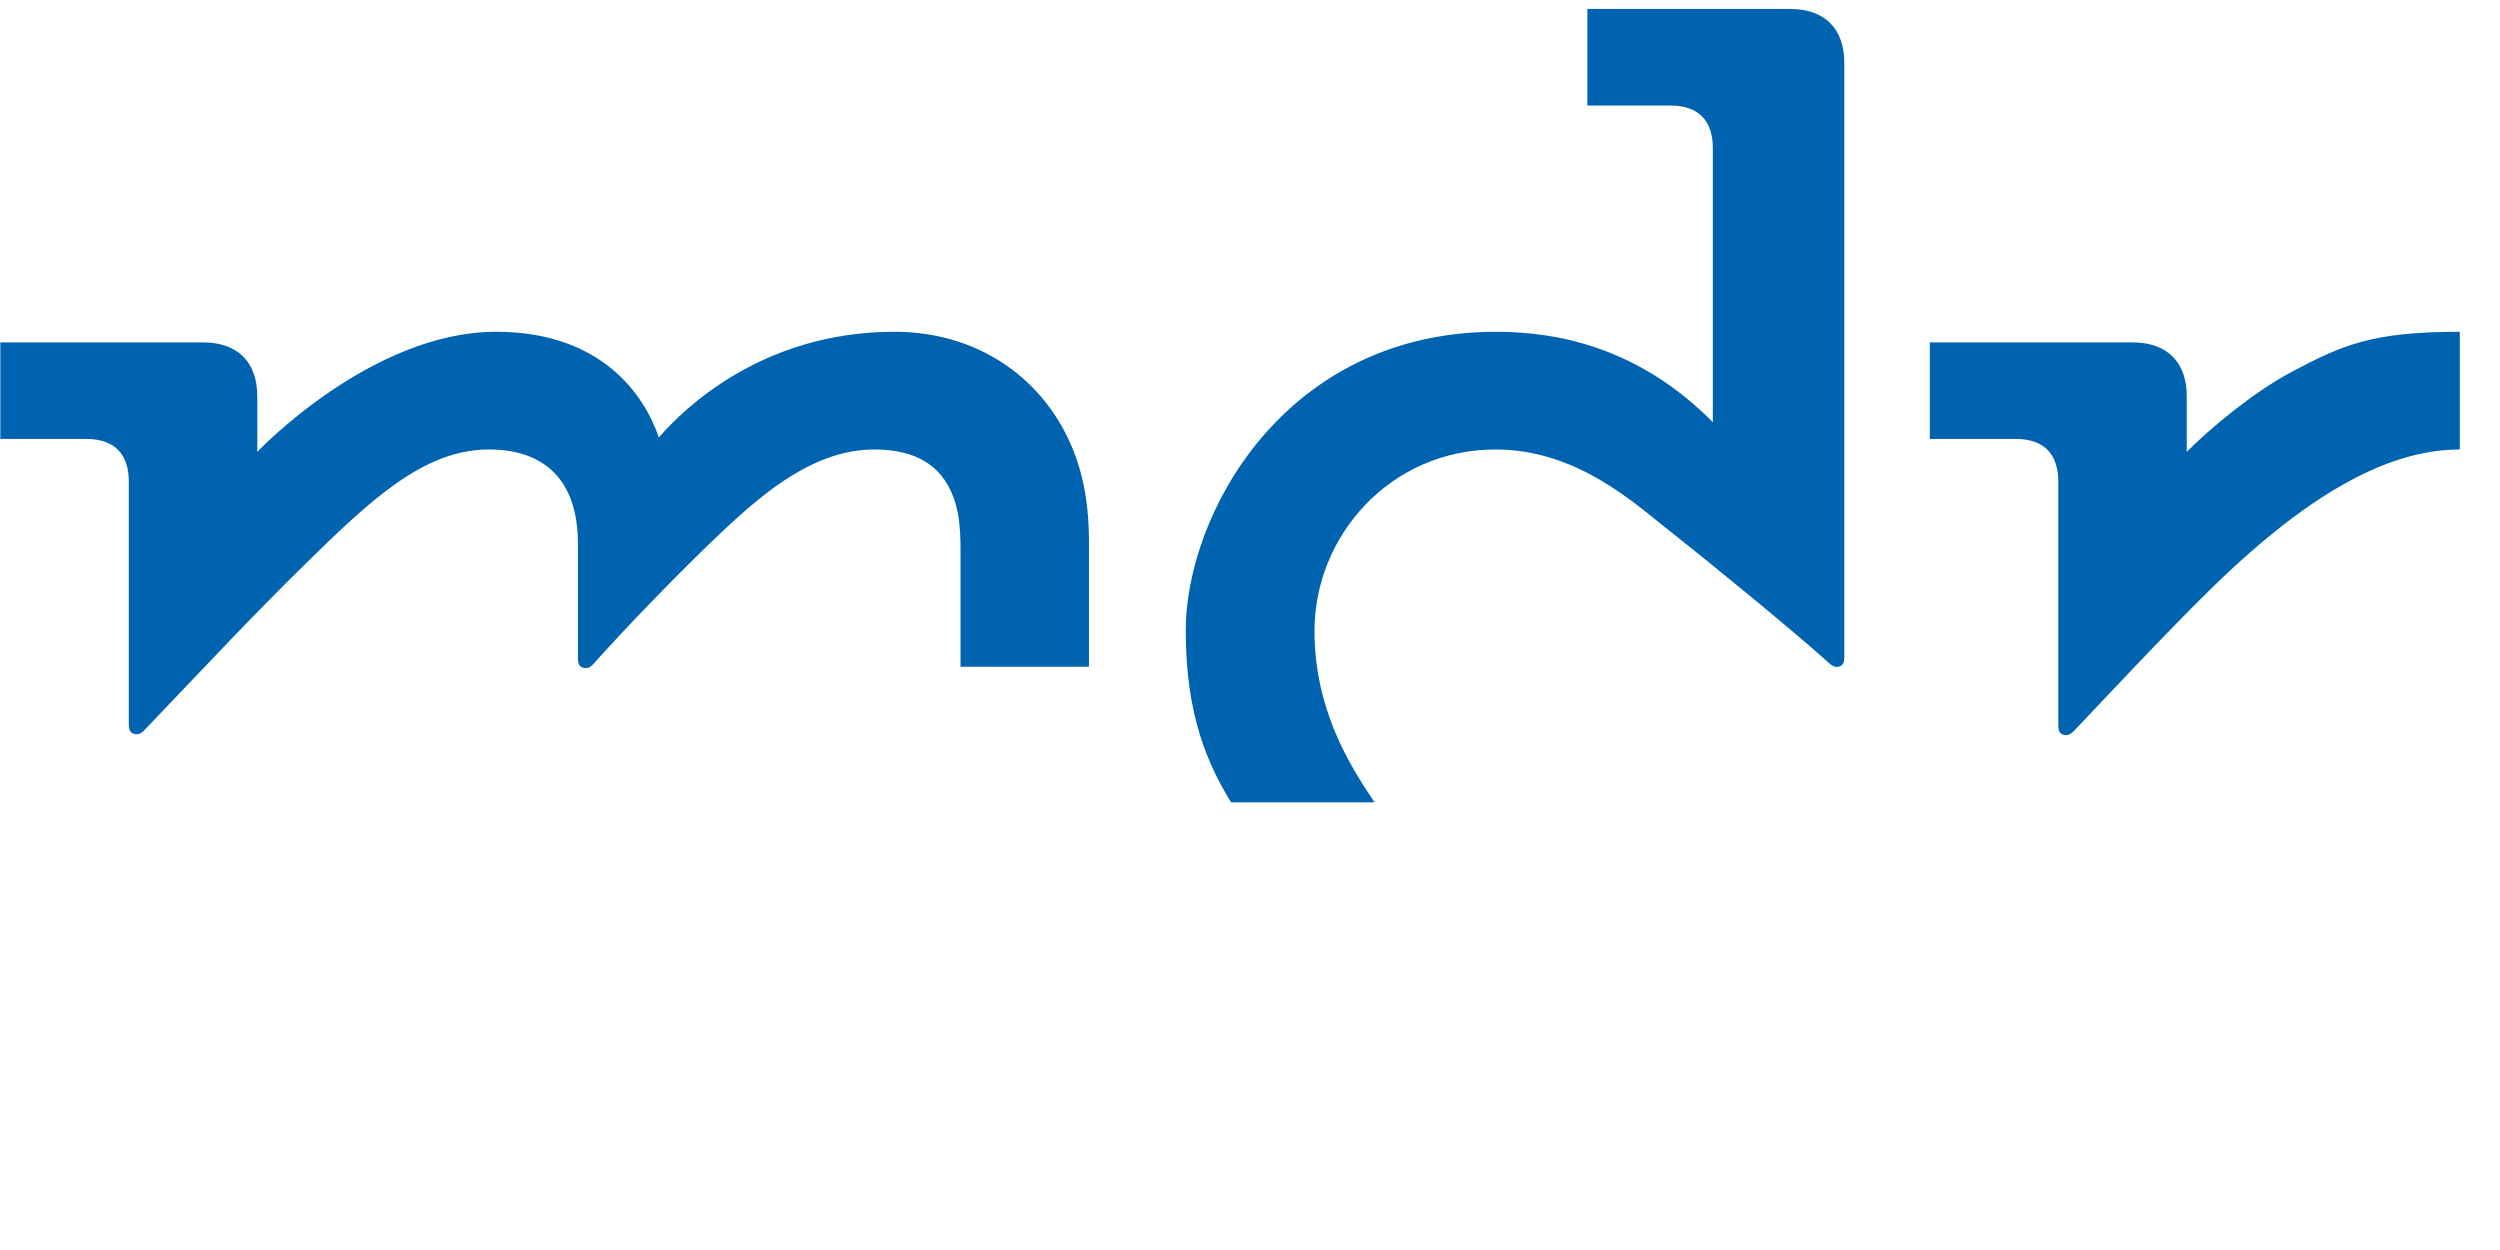 <?xml version="1.0" encoding="UTF-8" standalone="no"?>
<!DOCTYPE svg PUBLIC "-//W3C//DTD SVG 1.1//EN" "http://www.w3.org/Graphics/SVG/1.1/DTD/svg11.dtd">
<svg width="100%" height="100%" viewBox="0 0 4 2" version="1.1" xmlns="http://www.w3.org/2000/svg" xml:space="preserve"
     xmlns:serif="http://www.serif.com/"
     style="fill-rule:evenodd;clip-rule:evenodd;stroke-linejoin:round;stroke-miterlimit:2;">
    <g transform="matrix(1,0,0,1,-3713.63,-7948.62)">
        <g id="g10" transform="matrix(0.076,0,0,-0.076,3694.85,8005.27)">
            <g id="strategieplan-106">
                <g id="g101" serif:id="g10">
                    <g id="g12">
                        <g id="g18" transform="matrix(1,0,0,1,260.976,736.185)">
                            <path id="path20" d="M0,0C0.509,0.589 2.164,2.225 4.961,2.225C6.509,2.225 7.792,1.463 8.489,0.223C8.851,-0.423 9.055,-1.164 9.055,-2.207L9.055,-4.827L6.351,-4.827L6.351,-2.361C6.351,-1.816 6.298,-1.515 6.197,-1.246C5.937,-0.552 5.356,-0.253 4.536,-0.253C3.297,-0.253 2.248,-1.126 1.375,-1.943C0.497,-2.764 -0.759,-4.069 -1.38,-4.772C-1.443,-4.844 -1.518,-4.872 -1.599,-4.847C-1.677,-4.821 -1.704,-4.761 -1.704,-4.641L-1.704,-2.234C-1.704,-0.886 -2.42,-0.253 -3.578,-0.253C-4.96,-0.253 -6.093,-1.341 -7.447,-2.667C-8.504,-3.702 -9.473,-4.739 -10.834,-6.165C-10.9,-6.235 -10.972,-6.265 -11.054,-6.239C-11.132,-6.214 -11.159,-6.154 -11.159,-6.034L-11.159,-0.929C-11.159,-0.393 -11.418,-0.031 -12.057,-0.031L-13.864,-0.031L-13.864,2.001L-9.593,2.001C-8.876,2.001 -8.454,1.594 -8.454,0.868L-8.454,-0.303C-8.454,-0.303 -6.062,2.225 -3.427,2.225C-1.189,2.225 -0.297,0.873 0,0M17.629,2.225C13.171,2.225 11.092,-1.623 11.092,-4.068C11.092,-5.85 11.558,-6.885 12.046,-7.681L15.068,-7.681C14.525,-6.88 13.803,-5.709 13.803,-4.068C13.803,-2.078 15.394,-0.253 17.617,-0.253C19.318,-0.253 20.533,-1.379 21.233,-1.931C22.252,-2.735 23.874,-4.066 24.633,-4.747C24.704,-4.812 24.77,-4.849 24.852,-4.822C24.93,-4.798 24.957,-4.736 24.957,-4.618L24.957,7.888C24.957,8.614 24.535,9.021 23.819,9.021L19.548,9.021L19.548,6.988L21.291,6.988C21.93,6.988 22.189,6.627 22.189,6.09L22.189,0.321C20.651,1.877 18.953,2.225 17.629,2.225M32.166,-0.303L32.166,0.868C32.166,1.594 31.744,2.001 31.028,2.001L26.757,2.001L26.757,-0.031L28.563,-0.031C29.203,-0.031 29.462,-0.393 29.462,-0.929L29.462,-6.052C29.462,-6.171 29.489,-6.232 29.566,-6.258C29.648,-6.283 29.72,-6.252 29.787,-6.182C30.391,-5.548 31.807,-4.031 32.727,-3.136C34.813,-1.108 36.468,-0.253 37.914,-0.253L37.914,2.225C36.08,2.225 35.455,1.955 34.371,1.379C33.575,0.956 32.663,0.197 32.166,-0.303" style="fill:rgb(0,99,175);fill-rule:nonzero;"/>
                        </g>
                    </g>
                </g>
            </g>
        </g>
    </g>
</svg>
